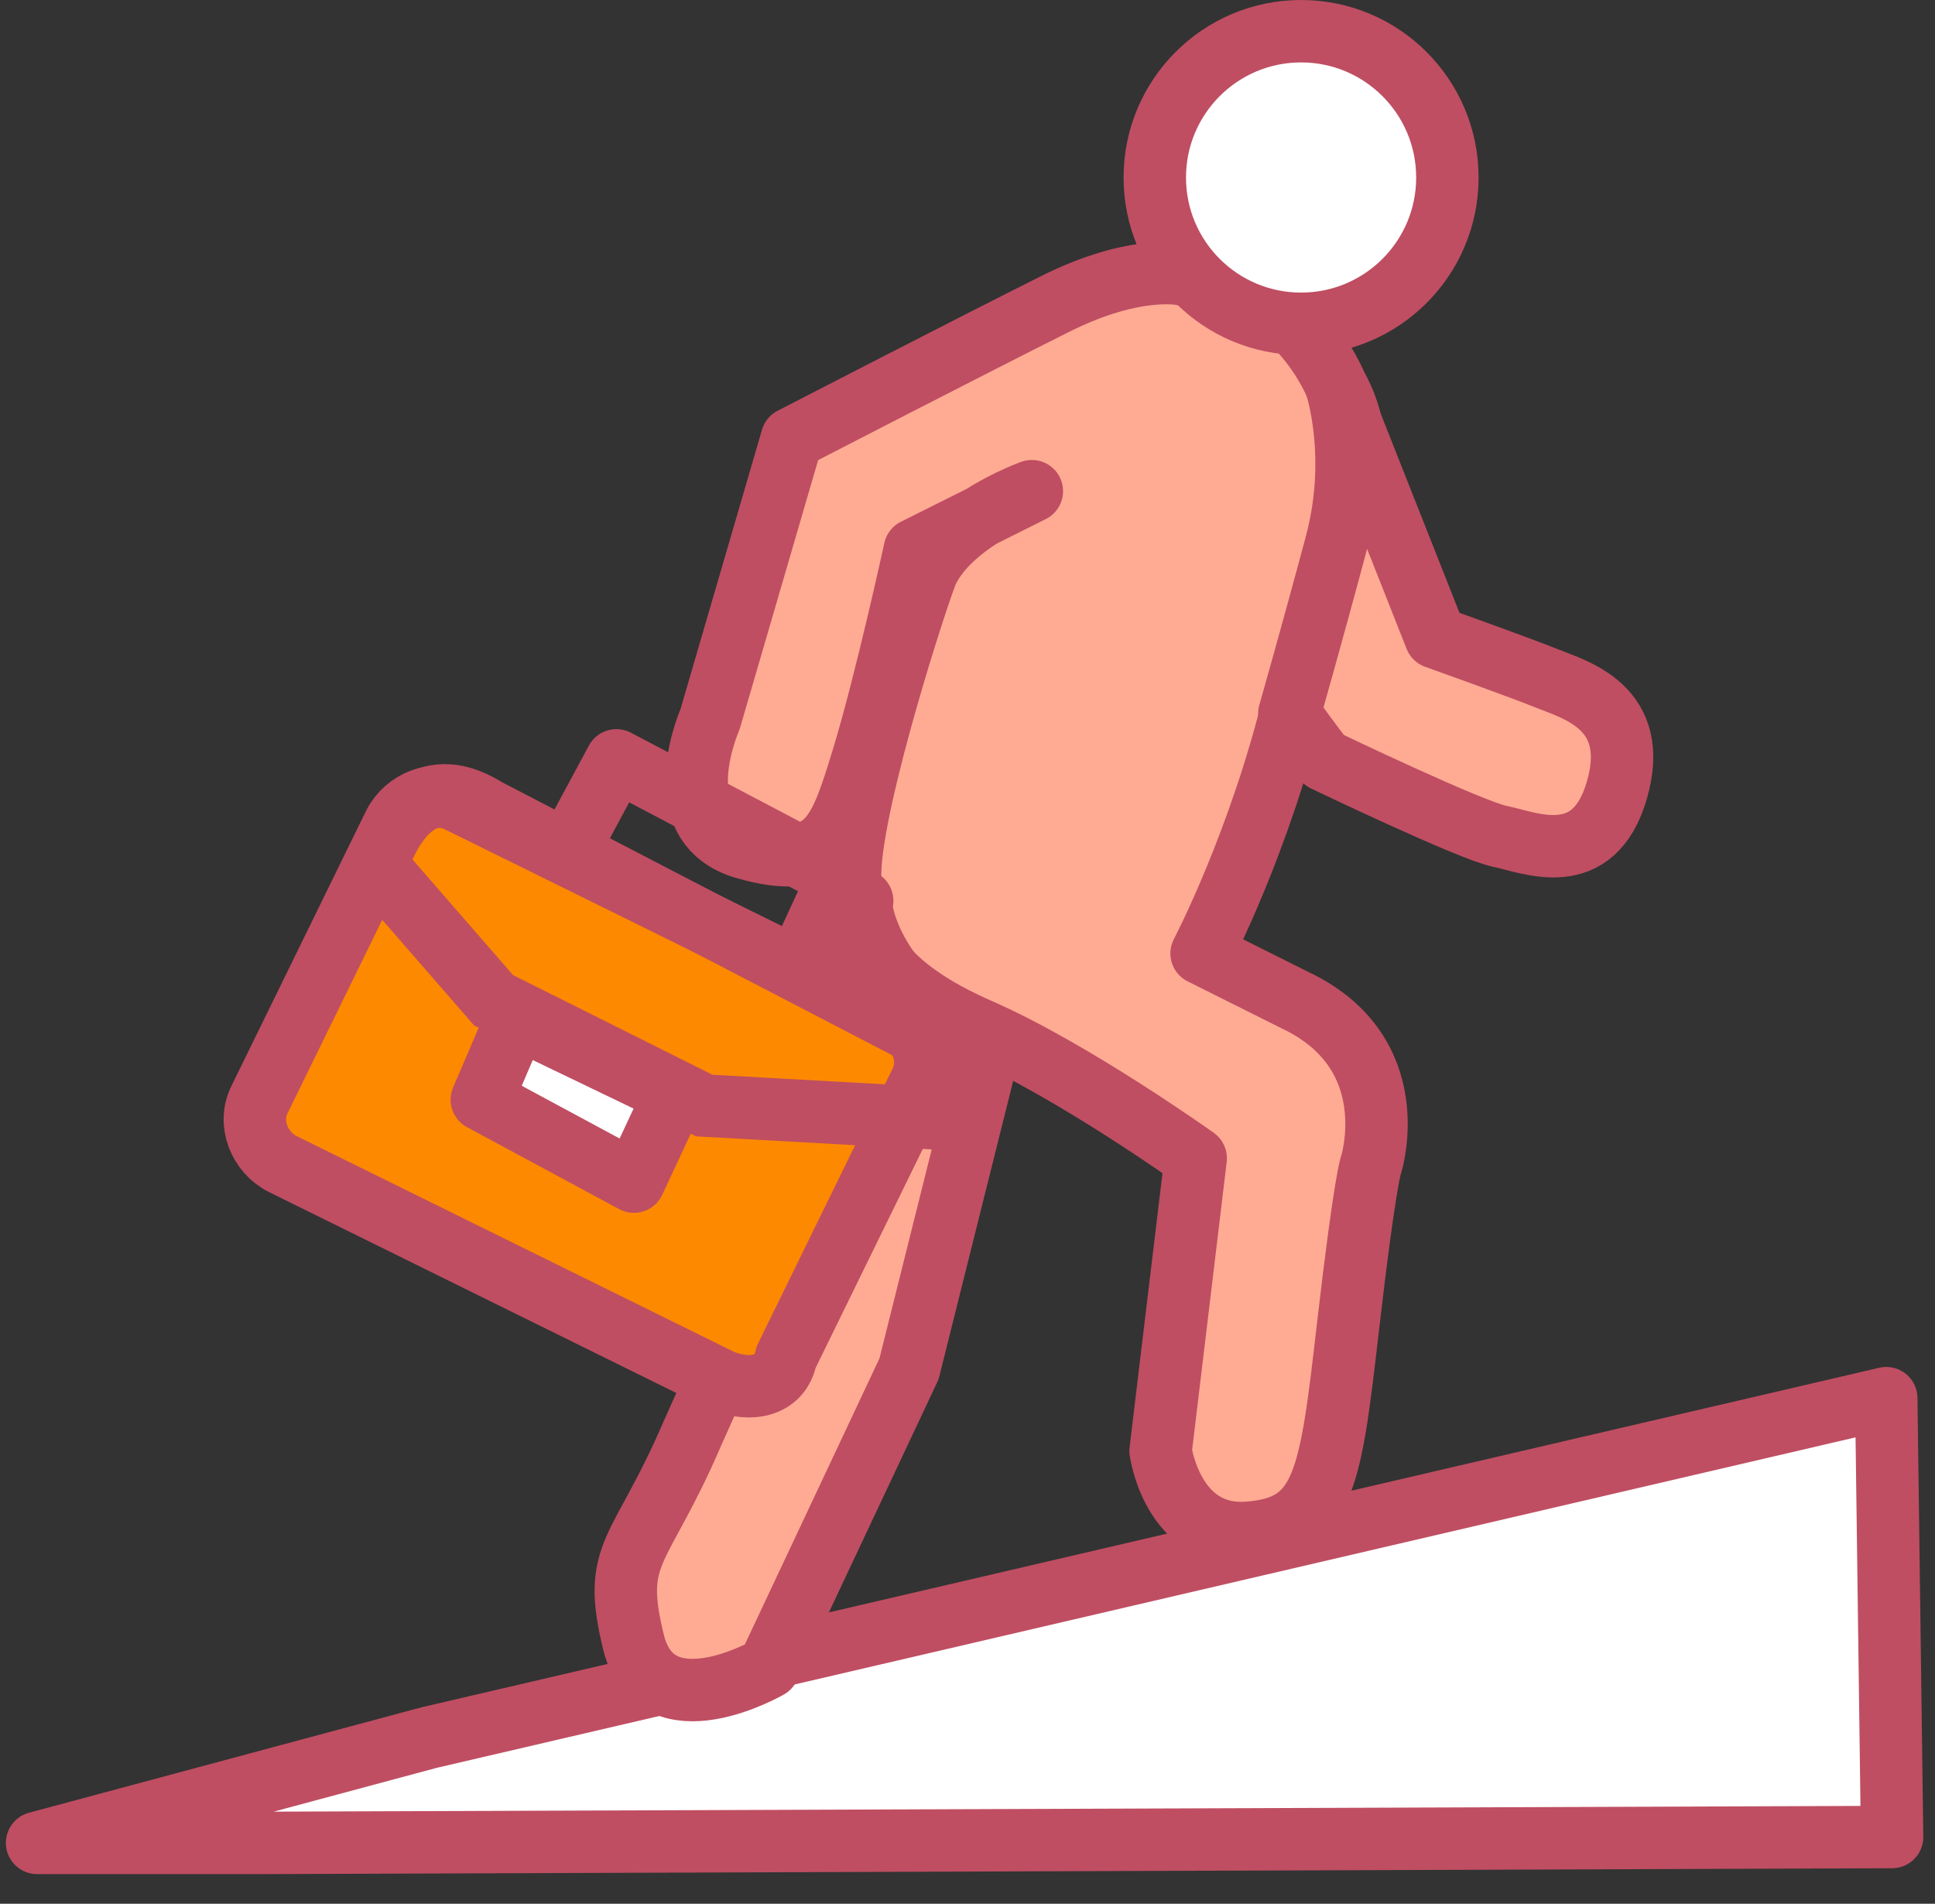 <svg width="62" height="61" viewBox="0 0 62 61" fill="none" xmlns="http://www.w3.org/2000/svg">
<rect x="0" y="0" width="62" height="61" fill="#333333" stroke="none"/>
<path d="M13.75 55.675L60.438 44.8L60.625 58.862L8.5 59.05H1.188L13.75 55.675Z" fill="white" stroke="#BF4E62" stroke-width="2" stroke-miterlimit="10" stroke-linecap="round" stroke-linejoin="round"/>
<path d="M42.812 12.363C42.812 12.363 41.5 8.988 37.937 8.8C37.937 8.8 36.437 8.425 33.812 9.738C31.187 11.05 25.375 14.05 25.375 14.05L22.75 23.05C22.75 23.05 21.25 26.425 23.875 27.175C26.5 27.925 26.875 26.8 27.625 24.363C28.375 21.925 29.312 17.613 29.312 17.613L33.062 15.738C33.062 15.738 30.437 16.675 29.687 18.363C29.125 19.863 27.062 26.425 27.25 28.3C27.437 30.175 28.375 31.675 31.375 32.988C34.375 34.3 38.312 37.113 38.312 37.113L37.187 46.488C37.187 46.488 37.562 49.3 40 49.113C42.437 48.925 42.625 47.425 43.187 42.55C43.75 37.675 43.937 37.3 43.937 37.3C43.937 37.3 45.062 33.738 41.5 32.05L38.5 30.55C38.5 30.55 40.375 26.988 41.5 22.3C42.625 17.988 44.312 14.988 42.812 12.363Z" fill="#FFAB94" stroke="#BF4E62" stroke-width="2" stroke-miterlimit="10" stroke-linecap="round" stroke-linejoin="round"/>
<path d="M42.438 24.362C42.438 24.362 47.125 26.612 48.062 26.799C49 26.987 51.062 27.924 51.812 25.299C52.562 22.674 50.5 22.112 49.562 21.737C48.625 21.362 46 20.424 46 20.424L42.812 12.362C42.812 12.362 43.562 14.612 42.812 17.424C42.062 20.237 41.312 22.862 41.312 22.862C41.312 22.862 42.25 24.174 42.438 24.362Z" fill="#FFAB94" stroke="#BF4E62" stroke-width="2" stroke-miterlimit="10" stroke-linecap="round" stroke-linejoin="round"/>
<path d="M31.751 33.362L29.126 43.862L24.626 53.424C24.626 53.424 21.063 55.487 20.313 52.674C19.563 49.674 20.501 49.862 22.188 45.924C23.876 42.174 24.438 40.862 24.438 40.862L27.626 28.862C27.438 28.862 28.001 32.237 31.751 33.362Z" fill="#FFAB94" stroke="#BF4E62" stroke-width="2" stroke-miterlimit="10" stroke-linecap="round" stroke-linejoin="round"/>
<path d="M41.688 10.375C44.277 10.375 46.376 8.276 46.376 5.688C46.376 3.099 44.277 1 41.688 1C39.1 1 37.001 3.099 37.001 5.688C37.001 8.276 39.1 10.375 41.688 10.375Z" fill="white" stroke="#BF4E62" stroke-width="2" stroke-miterlimit="10" stroke-linecap="round" stroke-linejoin="round"/>
<path d="M23.126 44.237L9.063 37.3C8.313 36.925 7.938 35.987 8.313 35.237L12.626 26.424C13.001 25.674 13.938 25.299 14.688 25.674L28.751 32.612C29.501 32.987 29.876 33.925 29.501 34.675L25.188 43.487C25.001 44.425 24.063 44.612 23.126 44.237Z" fill="#FC8900" stroke="#BF4E62" stroke-width="2" stroke-miterlimit="10" stroke-linecap="round" stroke-linejoin="round"/>
<path d="M12.063 27.737L15.813 32.049L22.564 35.424L29.314 35.799L30.251 33.549L15.813 26.049C15.626 26.049 13.376 23.987 12.063 27.737Z" stroke="#BF4E62" stroke-width="2" stroke-miterlimit="10"/>
<path d="M16.562 32.612L15.438 35.237L20.312 37.862L21.625 35.049L16.562 32.612Z" fill="white" stroke="#BF4E62" stroke-width="2" stroke-miterlimit="10" stroke-linecap="round" stroke-linejoin="round"/>
<path d="M18.438 26.8L19.75 24.363L26.875 28.113L25.75 30.55" stroke="#BF4E62" stroke-width="2" stroke-miterlimit="10" stroke-linecap="round" stroke-linejoin="round"/>
</svg>
